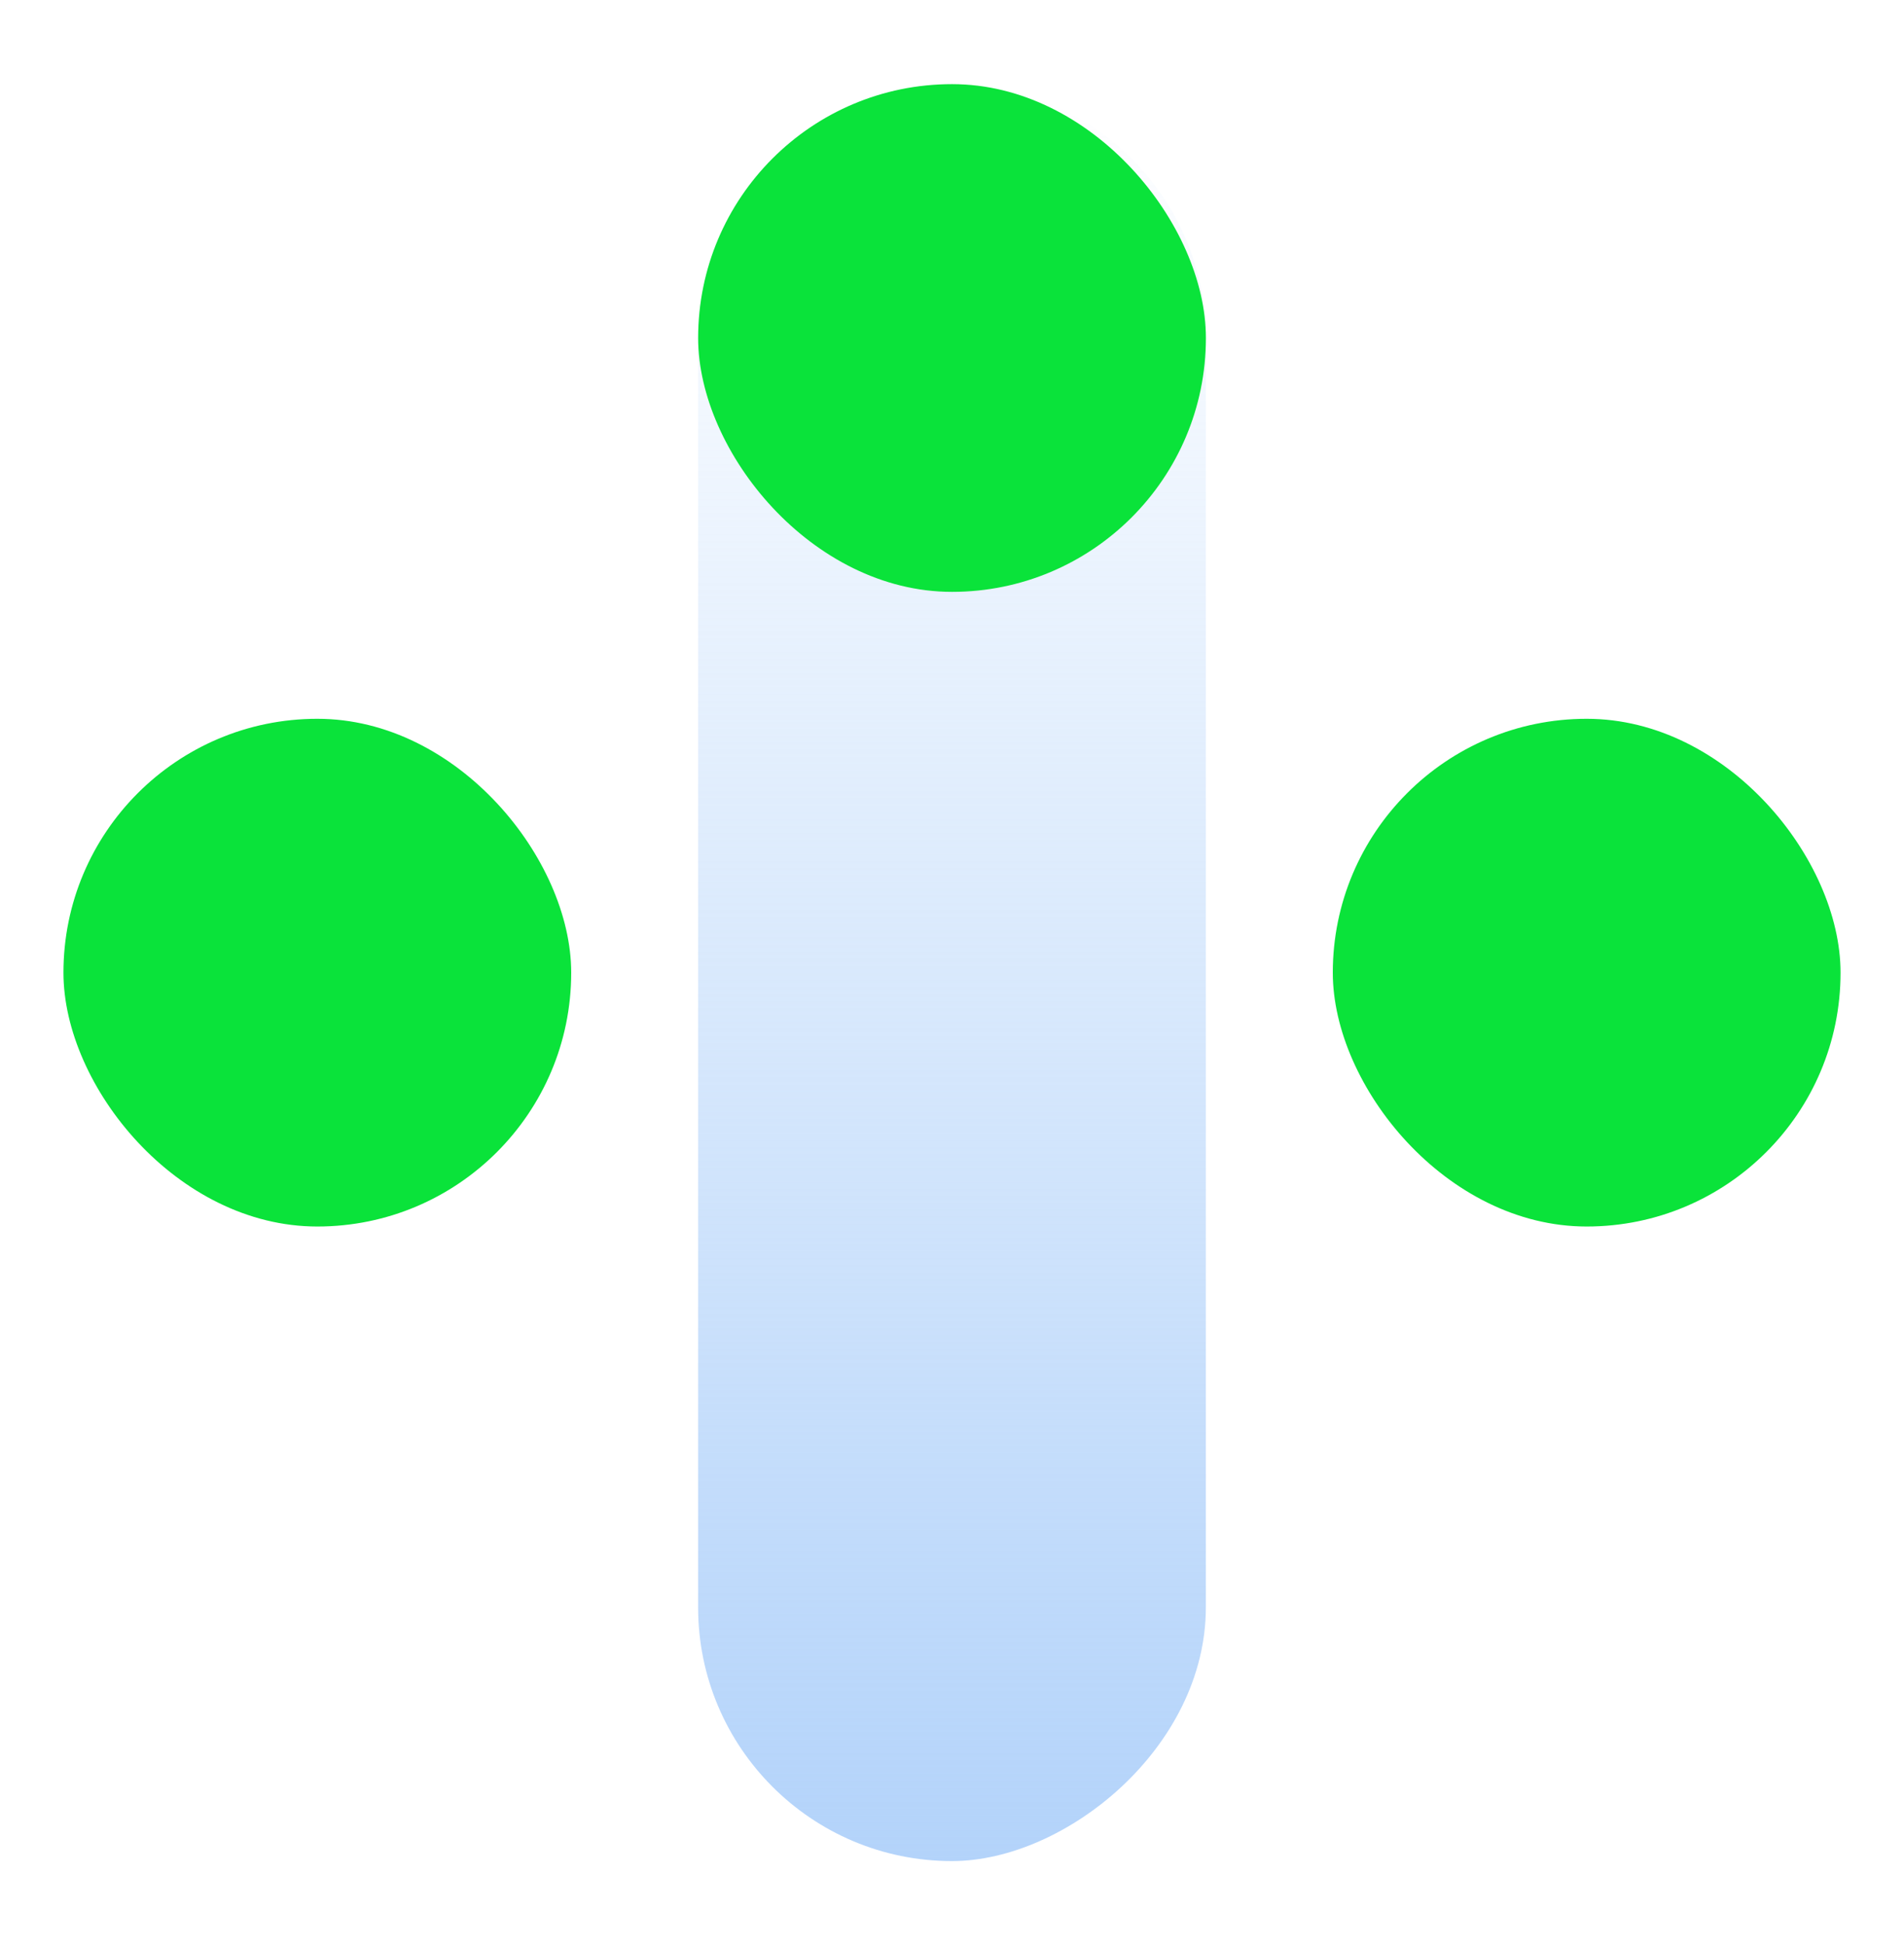 <svg width="46" height="47" viewBox="0 0 46 47" fill="none" xmlns="http://www.w3.org/2000/svg">
<rect x="1.533" y="17.367" width="12.267" height="12.267" rx="6.133" fill="#0AE33A"/>
<rect x="32.2" y="17.367" width="12.267" height="12.267" rx="6.133" fill="#0AE33A"/>
<rect x="29.133" y="2.033" width="42.933" height="12.267" rx="6.133" transform="rotate(90 29.133 2.033)" fill="url(#paint0_linear_572)"/>
<rect x="16.867" y="2.033" width="12.267" height="12.267" rx="6.133" fill="#0AE33A"/>
<defs>
<linearGradient id="paint0_linear_572" x1="72.067" y1="8.167" x2="29.133" y2="8.167" gradientUnits="userSpaceOnUse">
<stop stop-color="#B3D3FA"/>
<stop offset="1" stop-color="#B3D3FA" stop-opacity="0"/>
</linearGradient>
</defs>
</svg>
